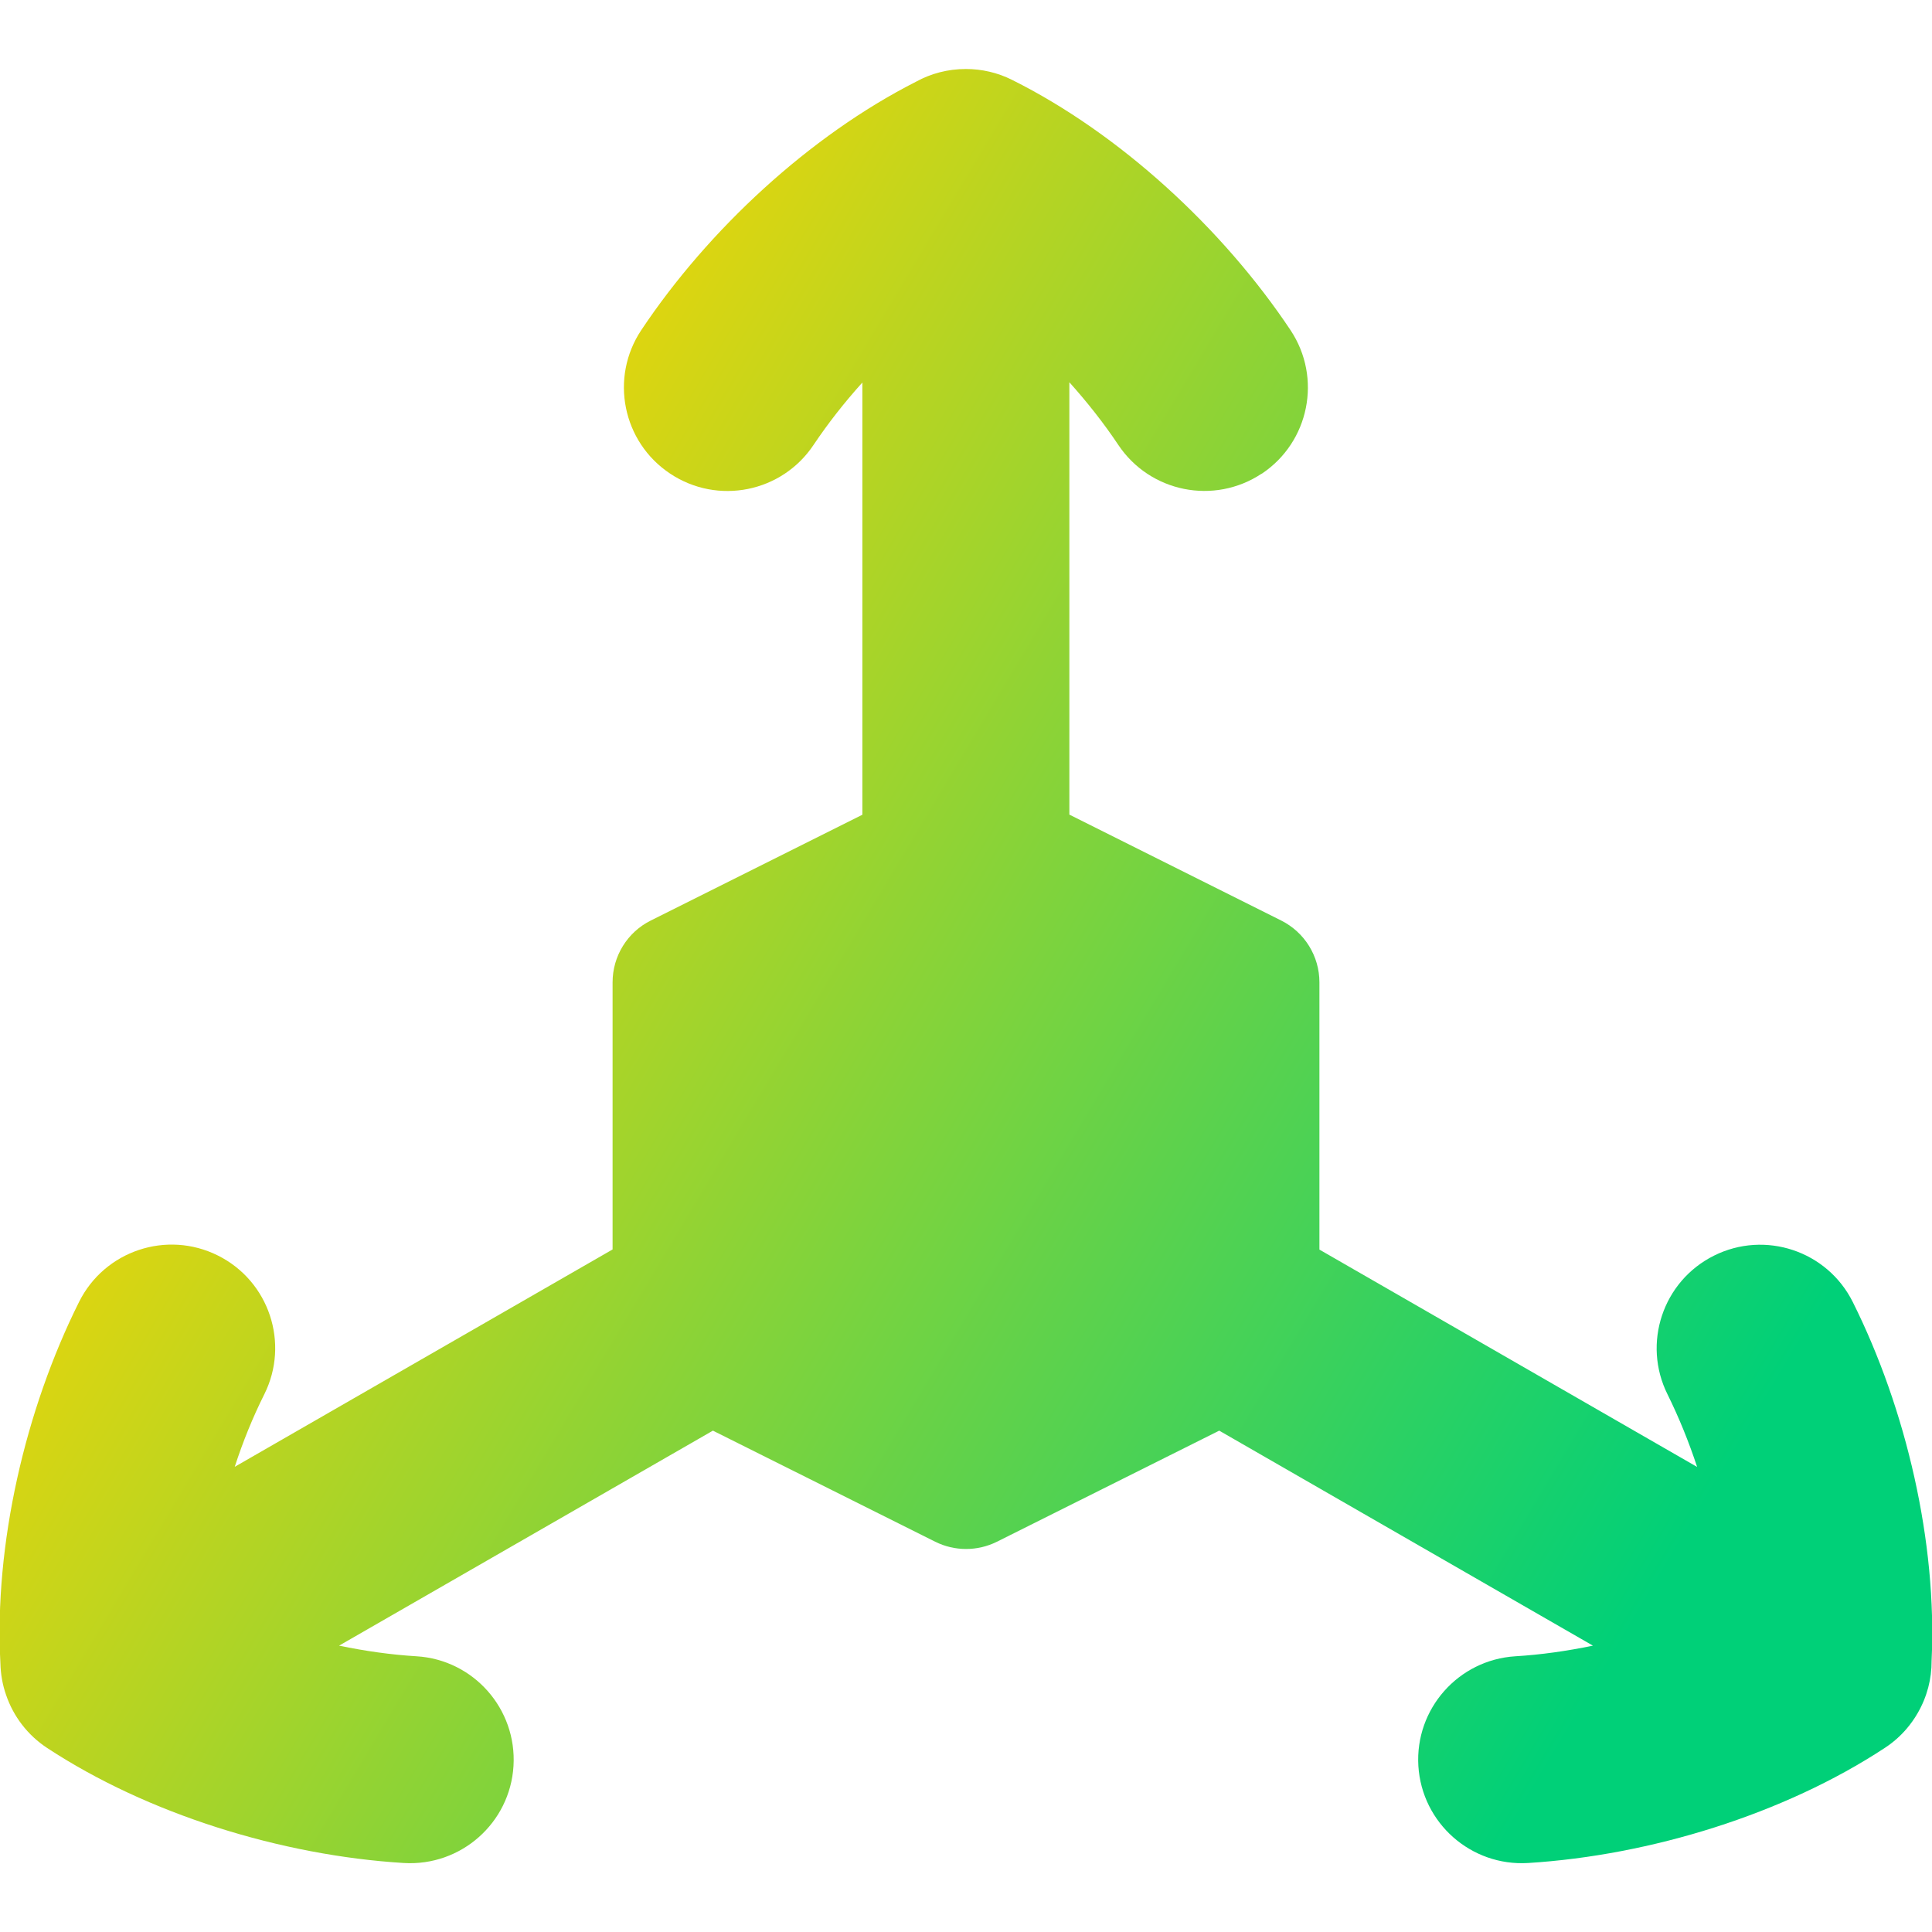 <svg xmlns="http://www.w3.org/2000/svg" fill="none" viewBox="0 0 14 14" id="3d-Coordinate-Axis--Streamline-Flex-Gradient">
  <desc>
    3d Coordinate Axis Streamline Icon: https://streamlinehq.com
  </desc>
  <g id="3d-coordinate-axis">
    <path id="Union" fill="url(#paint0_linear_9371_4328)" fill-rule="evenodd" d="M9.143 3.432c-.345.229-.81.136-1.04-.209-.104-.156-.224-.308-.354-.453V5.903l1.536.768c.169.085.276.258.276.447v1.937l2.737 1.575c-.06-.182-.132-.359-.214-.525-.185-.37-.035-.821.336-1.006.37-.185.821-.035 1.006.336.388.777.612 1.744.571 2.6.001.129-.032.26-.101.379-.023.04-.05.078-.079.112-.045.053-.099.101-.159.14-.728.479-1.699.779-2.585.834-.413.025-.769-.289-.795-.703-.025-.413.289-.769.703-.795.184-.011.374-.038.562-.077l-2.708-1.558-1.611.805c-.141.07-.306.07-.447 0l-1.611-.805-2.709 1.558c.188.039.377.066.561.077.413.025.728.381.703.795-.025.413-.381.728-.795.703-.886-.054-1.857-.355-2.585-.834-.14-.092-.244-.228-.297-.384-.026-.074-.039-.151-.041-.227C-.043 11.194.182 10.217.573 9.434c.185-.371.636-.521 1.006-.336.371.185.521.636.336 1.006-.083.166-.155.343-.214.525l2.738-1.575V7.118c0-.189.107-.363.276-.447l1.534-.767V2.772c-.13.144-.249.296-.353.451-.229.345-.695.439-1.04.209-.345-.229-.439-.695-.209-1.04C5.133 1.663 5.868.983 6.638.592c.107-.059.23-.092.361-.092.115-0.0.23.026.335.079.78.389 1.527 1.077 2.018 1.814.229.345.136.81-.209 1.04Z" clip-rule="evenodd"></path>
  </g>
  <defs>
    <linearGradient id="paint0_linear_9371_4328" x1="2.286" x2="13.187" y1="3" y2="9.506" gradientUnits="userSpaceOnUse">
      <stop stop-color="#ffd600"></stop>
      <stop offset="1" stop-color="#00d078"></stop>
    </linearGradient>
  </defs>
</svg>